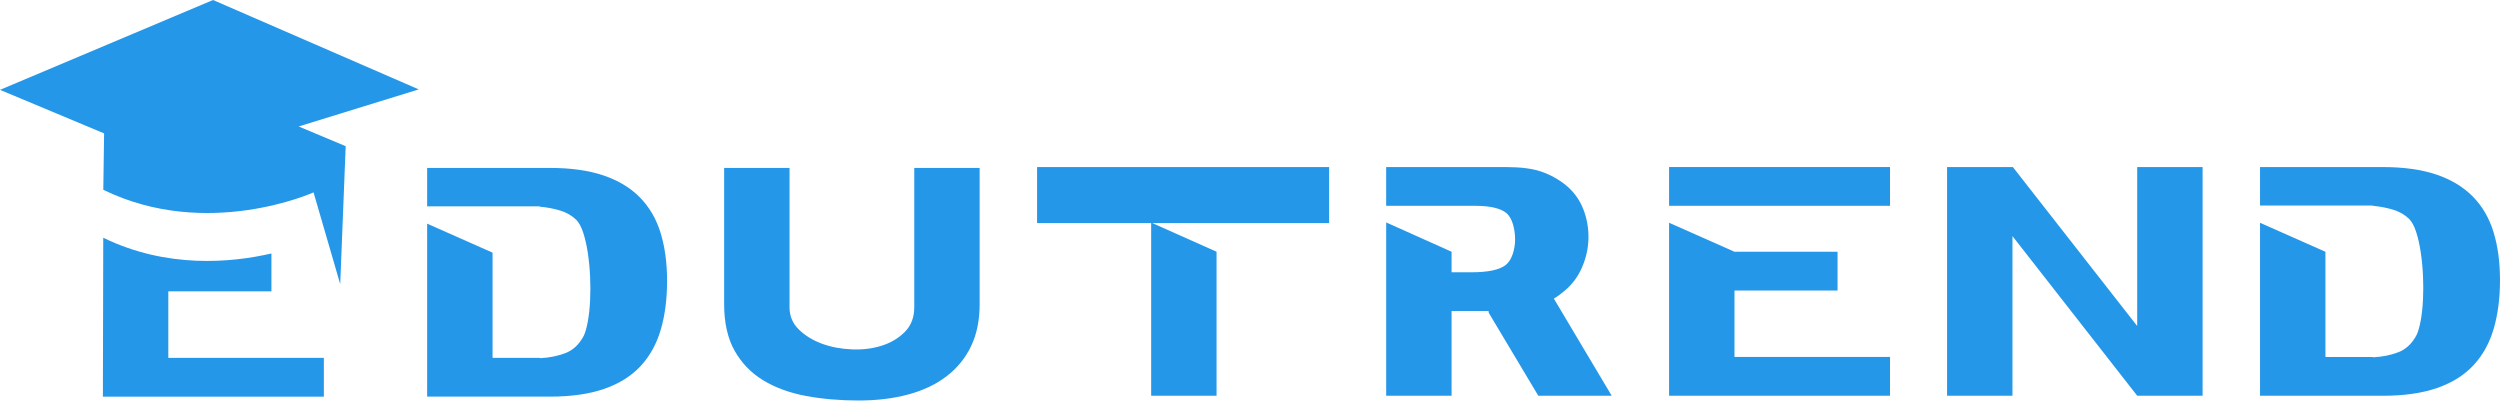 <svg width="256" height="42" viewBox="0 0 256 42" fill="none" xmlns="http://www.w3.org/2000/svg">
<path d="M10.573 24.344C17.067 27.508 23.646 26.916 27.794 25.955V29.831H17.235V36.646H33.163V40.616H10.536" fill="#2597E9"/>
<path d="M65.525 20.214C64.551 19.225 63.305 18.473 61.787 17.962C60.269 17.451 58.445 17.196 56.316 17.196H43.739V21.131H55.228L55.306 21.165C56.008 21.231 56.681 21.359 57.33 21.55C57.979 21.739 58.538 22.056 59.004 22.502C59.29 22.792 59.53 23.237 59.725 23.839C59.92 24.442 60.076 25.127 60.193 25.895C60.309 26.663 60.387 27.471 60.426 28.319C60.465 29.167 60.465 29.985 60.426 30.777C60.387 31.568 60.31 32.282 60.193 32.916C60.076 33.551 59.939 34.035 59.783 34.371C59.316 35.262 58.686 35.857 57.894 36.159C57.101 36.46 56.24 36.634 55.304 36.677V36.644H50.438V25.87L43.739 22.902V40.614H56.316C58.497 40.614 60.353 40.347 61.885 39.815C63.416 39.28 64.656 38.502 65.603 37.48C66.551 36.458 67.239 35.212 67.667 33.743C68.095 32.275 68.309 30.619 68.309 28.774C68.309 26.929 68.087 25.288 67.647 23.854C67.206 22.416 66.499 21.203 65.525 20.214Z" fill="#2597E9"/>
<path d="M93.62 31.473C93.62 32.495 93.301 33.329 92.665 33.975C92.028 34.62 91.243 35.093 90.309 35.392C89.375 35.692 88.35 35.82 87.235 35.775C86.118 35.73 85.093 35.536 84.159 35.191C83.223 34.846 82.439 34.363 81.802 33.741C81.165 33.119 80.848 32.362 80.848 31.473V17.197H74.152V31.139C74.152 33.052 74.508 34.642 75.22 35.909C75.934 37.177 76.911 38.189 78.155 38.944C79.4 39.701 80.858 40.233 82.529 40.545C84.2 40.856 85.995 41.012 87.913 41.012C89.78 41.012 91.478 40.806 93.007 40.394C94.537 39.983 95.846 39.361 96.935 38.526C98.023 37.691 98.859 36.664 99.442 35.442C100.026 34.219 100.316 32.785 100.316 31.137V17.195H93.62V31.473Z" fill="#2597E9"/>
<path d="M106.197 22.843H117.879V40.522H124.576V25.778L117.996 22.843H136.103V17.105H106.197V22.843Z" fill="#2597E9"/>
<path d="M159.641 30.232C159.81 30.11 159.971 29.981 160.127 29.848C160.932 29.204 161.549 28.398 161.977 27.429C162.405 26.462 162.633 25.461 162.657 24.427C162.682 23.394 162.508 22.393 162.132 21.426C161.757 20.459 161.164 19.642 160.359 18.974C159.581 18.351 158.737 17.885 157.829 17.573C156.921 17.261 155.714 17.107 154.209 17.107H141.943V21.076H151.056C152.612 21.076 153.689 21.331 154.288 21.844C154.574 22.111 154.789 22.489 154.93 22.977C155.073 23.467 155.146 23.978 155.146 24.512C155.146 25.045 155.06 25.558 154.892 26.047C154.723 26.536 154.482 26.903 154.17 27.147C153.522 27.637 152.367 27.88 150.706 27.88H148.642V25.778L141.945 22.777V40.522H148.642V31.849H152.418L152.458 32.05L157.52 40.522H165.037L159.117 30.582C159.298 30.471 159.472 30.353 159.641 30.232Z" fill="#2597E9"/>
<path d="M193.538 17.105H170.914V21.074H193.538V17.105Z" fill="#2597E9"/>
<path d="M177.612 29.747H188.165V25.779H177.612L170.914 22.81V40.523H193.538V36.552H177.612V29.747Z" fill="#2597E9"/>
<path d="M218.849 33.383L206.116 17.105H199.38V40.522H206.076V24.177L218.849 40.522H225.546V17.105H218.849V33.383Z" fill="#2597E9"/>
<path d="M255.336 23.761C254.895 22.327 254.188 21.114 253.214 20.125C252.24 19.136 250.994 18.385 249.476 17.873C247.958 17.363 246.134 17.107 244.005 17.107H231.428V21.043H242.915L242.993 21.076C243.695 21.142 244.37 21.27 245.017 21.461C245.666 21.65 246.225 21.967 246.692 22.413C246.977 22.704 247.218 23.148 247.413 23.75C247.608 24.353 247.763 25.038 247.88 25.806C247.996 26.575 248.074 27.383 248.114 28.23C248.153 29.078 248.153 29.896 248.114 30.688C248.074 31.479 247.997 32.193 247.88 32.827C247.763 33.462 247.626 33.947 247.47 34.282C247.004 35.173 246.373 35.769 245.582 36.071C244.79 36.371 243.927 36.545 242.992 36.588V36.555H238.125V25.782L231.428 22.813V40.526H244.005C246.186 40.526 248.042 40.258 249.575 39.726C251.107 39.191 252.346 38.413 253.294 37.391C254.241 36.369 254.93 35.123 255.358 33.655C255.786 32.186 256 30.53 256 28.685C255.998 26.833 255.778 25.194 255.336 23.761Z" fill="#2597E9"/>
<path d="M0 9.201L21.814 0L42.878 9.154L30.582 12.95L35.398 14.97L34.839 29.098L32.106 19.699C32.106 19.699 21.215 24.627 10.578 19.435L10.659 13.659L0 9.201Z" fill="#2597E9"/>
</svg>

